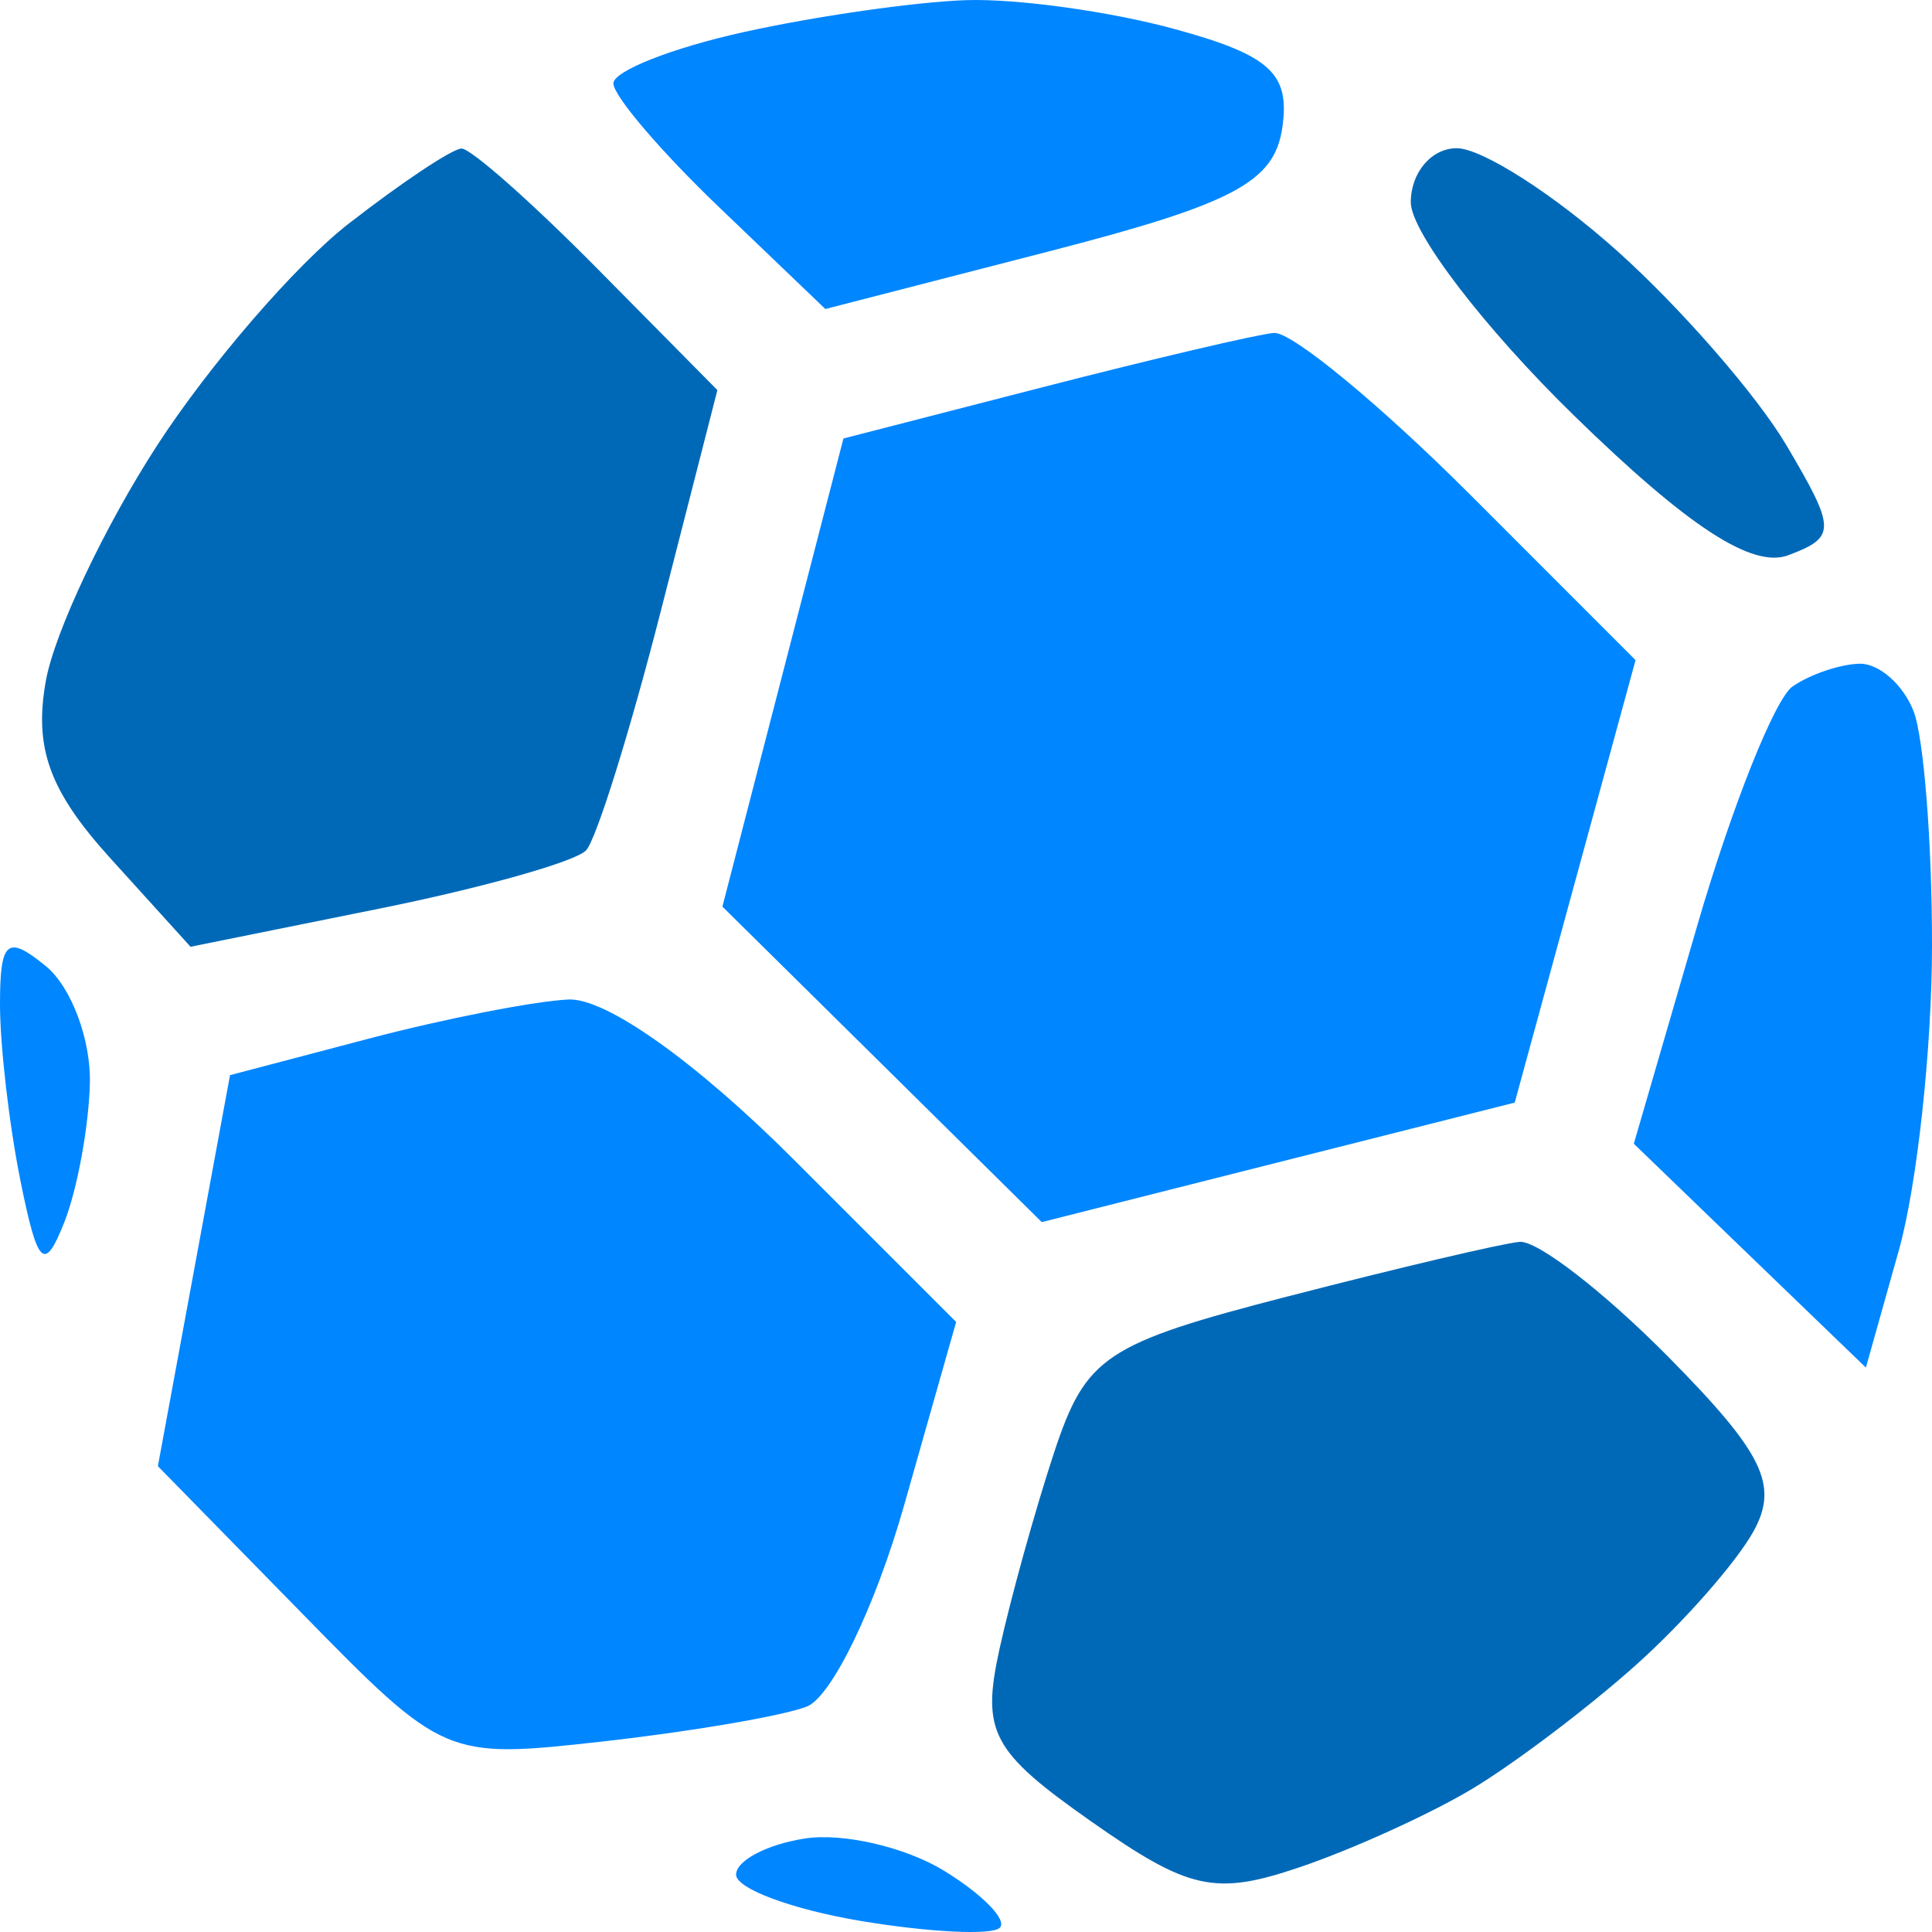 <svg width="50" height="50" fill="none" xmlns="http://www.w3.org/2000/svg"><path d="M15.874 2.16c0-.321 1.519-.92 3.374-1.33 1.855-.411 4.445-.782 5.754-.826 1.31-.044 3.743.293 5.406.75 2.463.675 2.98 1.148 2.779 2.544-.204 1.415-1.258 1.974-6.037 3.207l-5.79 1.492-2.742-2.627c-1.51-1.444-2.743-2.89-2.743-3.21Zm5.954 9.188 5.159-1.328c2.837-.73 5.528-1.362 5.98-1.404.451-.041 2.742 1.847 5.091 4.196l4.27 4.272-1.563 5.725-1.564 5.726-6.12 1.546-6.12 1.547-4.132-4.083-4.133-4.082 1.566-6.058 1.566-6.057ZM43.92 23.97c.9-3.095 2.014-5.888 2.472-6.205.46-.317 1.243-.58 1.742-.588.5-.006 1.124.547 1.389 1.229.265.682.48 3.416.477 6.077-.002 2.66-.388 6.203-.858 7.873l-.853 3.037-3.004-2.896-3.002-2.897 1.637-5.63ZM.529 30.556C.239 29.121 0 27.066 0 25.99c0-1.652.187-1.806 1.19-.983.655.537 1.166 1.903 1.136 3.036-.031 1.134-.329 2.75-.663 3.592-.514 1.297-.688 1.132-1.134-1.078Zm5.424-2.731 3.572-.94c1.964-.518 4.298-.975 5.186-1.018.967-.046 3.303 1.613 5.824 4.135l4.21 4.21-1.35 4.757c-.744 2.616-1.877 4.956-2.52 5.199-.641.244-3.011.648-5.266.9-4.076.455-4.121.436-7.811-3.333l-3.712-3.791.934-5.06.933-5.059Zm13.097 20.69c0-.364.803-.785 1.785-.935.983-.152 2.601.224 3.597.835s1.645 1.275 1.443 1.475c-.203.2-1.822.12-3.598-.176-1.775-.297-3.228-.836-3.228-1.199Z" fill="#0086FF"/><path d="M9.021 5.79C7.653 6.856 5.425 9.435 4.07 11.521c-1.355 2.088-2.652 4.828-2.882 6.092-.315 1.74.087 2.853 1.663 4.593l2.08 2.296 4.877-.985c2.682-.54 5.095-1.221 5.361-1.511.267-.29 1.14-3.089 1.94-6.22l1.457-5.69-3.094-3.13c-1.701-1.722-3.289-3.126-3.528-3.122-.239.005-1.553.88-2.922 1.946Zm24.316 27.758c-4.738 1.224-5.233 1.555-6.056 4.04-.492 1.49-1.13 3.789-1.419 5.11-.464 2.128-.194 2.634 2.372 4.437 2.533 1.78 3.21 1.93 5.389 1.193 1.37-.463 3.385-1.378 4.476-2.032 1.091-.654 2.997-2.095 4.235-3.202 1.238-1.107 2.611-2.67 3.052-3.473.652-1.19.244-2.022-2.214-4.509-1.658-1.677-3.388-3.014-3.845-2.973-.457.042-3.153.676-5.99 1.41Zm3.174-28.313c0 .769 1.9 3.252 4.223 5.518 2.956 2.884 4.621 3.968 5.551 3.615 1.238-.468 1.234-.666-.054-2.847-.762-1.289-2.726-3.544-4.364-5.014-1.639-1.47-3.513-2.671-4.167-2.671-.654 0-1.189.63-1.189 1.399Z" fill="#0069B7"/></svg>